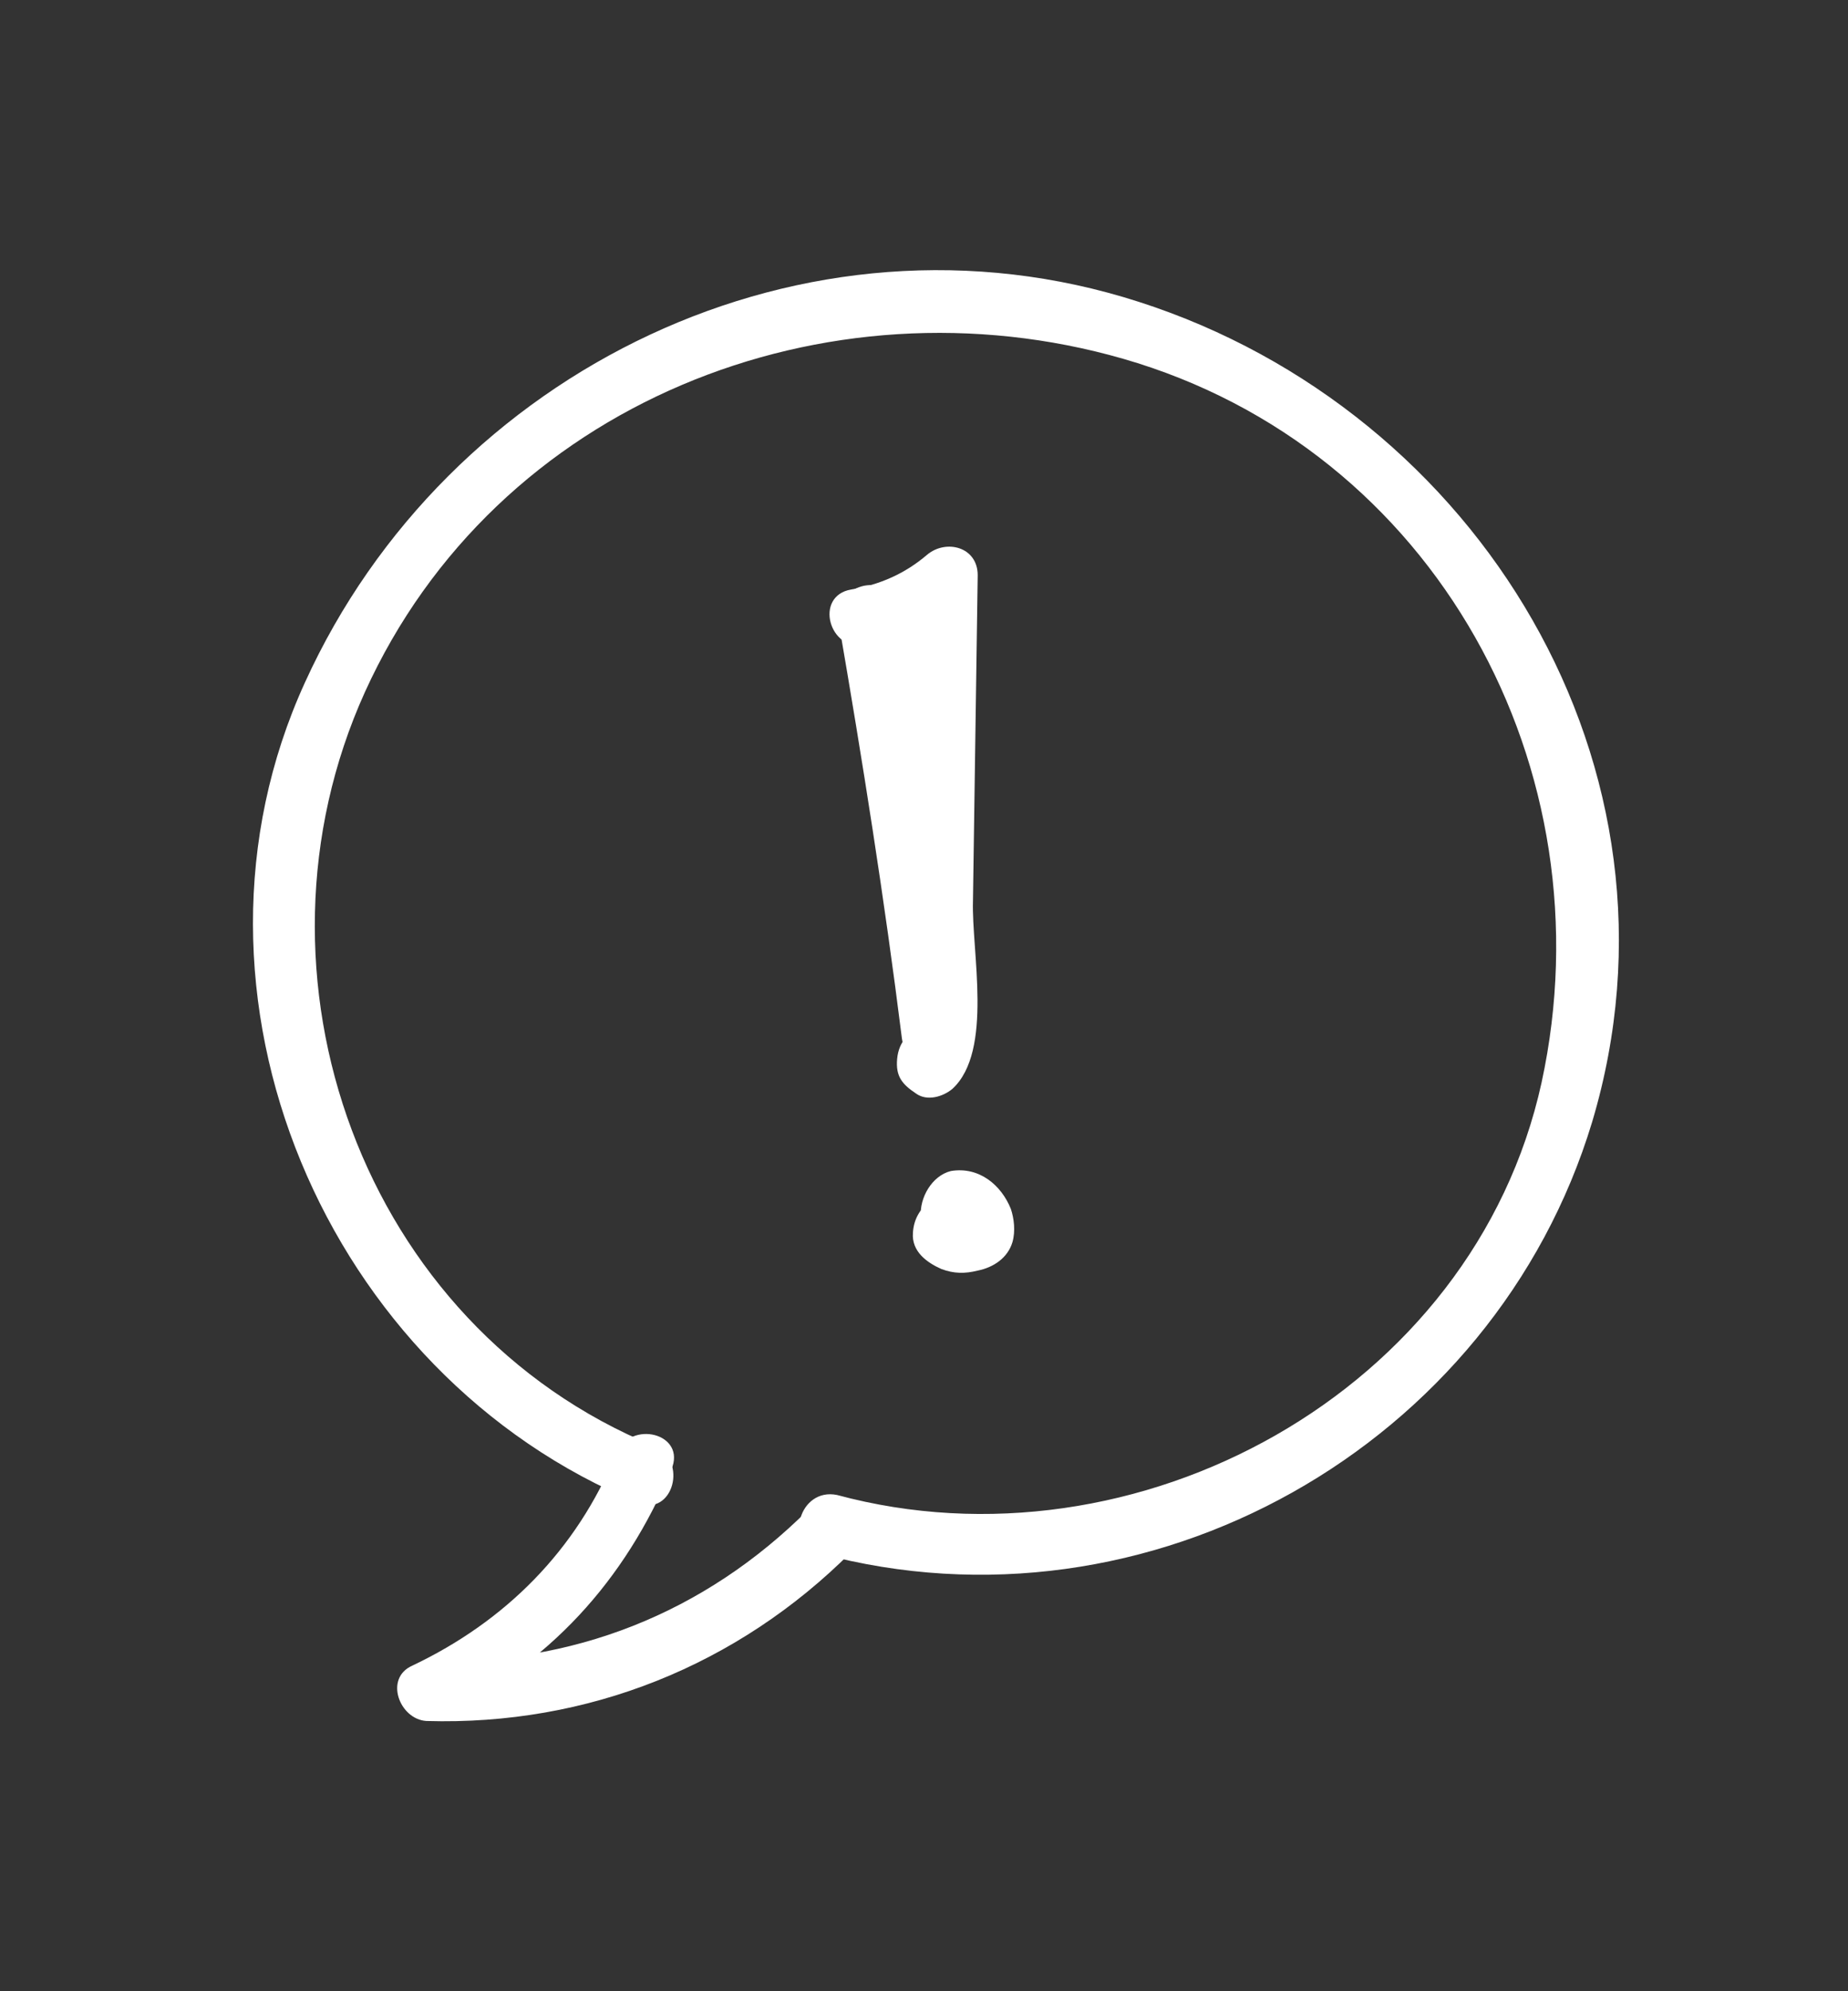 <?xml version="1.0" encoding="utf-8"?>
<!-- Generator: Adobe Illustrator 18.0.0, SVG Export Plug-In . SVG Version: 6.00 Build 0)  -->
<!DOCTYPE svg PUBLIC "-//W3C//DTD SVG 1.1//EN" "http://www.w3.org/Graphics/SVG/1.1/DTD/svg11.dtd">
<svg version="1.1" id="Layer_1" xmlns="http://www.w3.org/2000/svg" xmlns:xlink="http://www.w3.org/1999/xlink" x="0px" y="0px"
	 viewBox="0 0 117 126" enable-background="new 0 0 117 126" xml:space="preserve">
<rect x="0" y="0" width="117" height="126" fill="#333333" stroke="none"/>
<g>
	<g>
		<path fill="#FFFFFF" d="M51.9,98.3c20.8,5.6,42.7-6.8,48.9-27.3c6.7-22.4-7.2-45-28.7-51.9C51,12.3,28.3,23.4,19.3,43.2
			c-9,19.7,1.3,43.8,21.1,51.9c2.2,0.9,3.2-2.7,1-3.6C22.9,83.9,15,61.7,23.1,43.8c8.3-18.3,29.2-26.5,48-21.1
			c19.8,5.7,30.8,26,26.5,45.8c-4.3,19.6-25.7,31.2-44.6,26.1C50.6,94.1,49.6,97.7,51.9,98.3L51.9,98.3z"/>
	</g>
</g>
<g>
	<g>
		<path fill="#FFFFFF" d="M39,92c-2.5,6.1-7,10.6-12.9,13.4c-1.8,0.8-0.8,3.4,0.9,3.5c10.2,0.3,19.7-3.5,26.9-10.7
			c1.7-1.7-0.9-4.4-2.7-2.7c-6.6,6.6-15,9.9-24.3,9.6c0.3,1.2,0.6,2.3,0.9,3.5c6.9-3.2,11.8-8.6,14.7-15.6
			C43.5,90.7,39.9,89.8,39,92L39,92z"/>
	</g>
</g>
<g>
	<g>
		<path fill="#FFFFFF" d="M53.1,39.4c1.5,8.7,2.9,17.5,4,26.3c0.3,2.4,4.1,2.4,3.8,0c-1.2-9.1-2.6-18.2-4.2-27.3
			C56.3,36,52.6,37,53.1,39.4L53.1,39.4z"/>
	</g>
</g>
<g>
	<g>
		<path fill="#FFFFFF" d="M59.5,76.8c-0.6,0.8-0.3,2,0.4,2.6c0.9,0.8,2.2,0.9,3.1,0c0.7-0.7,0.9-1.8,0.5-2.7
			c-0.3-0.6-0.6-1.3-1.4-1.4c-0.4-0.1-0.7-0.1-1.1-0.1c-1.6,0.2-3.1,1.1-3.2,2.8c-0.1,1.2,0.9,1.9,1.8,2.3c0.8,0.3,1.5,0.3,2.3,0.1
			c1-0.2,1.9-0.8,2.2-1.8c0.2-0.7,0.1-1.5-0.1-2.1c-0.6-1.5-2-2.7-3.8-2.4c-1.2,0.3-2,1.7-1.9,2.9c0.2,1.4,1.1,2.8,2.7,2.6
			c1-0.1,1.9-0.8,1.9-1.9c0-1-0.9-2-1.9-1.9c-0.2,0-0.1,0,0.3,0.1c0.2,0,0.3,0.1,0.5,0.3c0.2,0.3,0.3,0.4,0.2,0.2
			c0.2,0.4,0.1,0.3,0.1,0.1c0,0.4,0.1,0.4,0,0.2c0-0.2,0.1-0.4,0,0.2c0-0.1,0-0.1,0-0.2c0,0.1-0.1,0.2-0.1,0.3
			c-0.2,0.3-0.3,0.3-0.2,0.2c-0.4,0.4-1,0.5-1.4,0.3c0.2,0.1,0.2,0.1-0.1-0.1c0.1,0.1,0.3,0.4,0.1,0c0,0.1,0.1,0.1,0.1,0.2
			c-0.2-0.4,0-0.1,0,0c0-0.3,0-0.3,0-0.1c0,0.4,0.1-0.4,0,0c0.3-0.4,0.6-0.7,0.9-1.1c-0.1,0.1-0.5,0.3-0.1,0.1
			c-0.1,0-0.2,0.1-0.3,0.1c0.3,0,0.3,0,0.1,0c-0.5,0,0.4,0.1-0.1,0c-0.2-0.1-0.2-0.1,0,0c-0.1,0-0.2-0.1-0.3-0.2
			c0.2,0.2,0.4,0.4,0.7,0.7c0.3,0.6,0.2,1-0.2,1.6c0.1-0.1,0.1-0.1-0.1,0.1c0.1,0,0.1-0.1,0.2-0.1c-0.5,0.2,0,0,0.1,0
			c-0.7,0.1,0.5,0.1-0.3,0c-0.4-0.3-0.7-0.6-1.1-0.9c0-0.1,0-0.1-0.1-0.2c0.2,0.7,0.4,0.2,0.7-1.3c0.3-0.1,0.6-0.2,0.9-0.3
			c-0.7,0.1-0.2,0.4,1.3,1.1c0,0.3,0,0.7,0,1c0,0.1-0.1,0.2-0.1,0.3c0.6-0.8,0.1-2.1-0.7-2.6C61.1,75.5,60.1,76,59.5,76.8L59.5,76.8
			z"/>
	</g>
</g>
<g>
	<g>
		<path fill="#FFFFFF" d="M54.8,40.8c2.6-0.6,4.4-1.5,6.5-3.1c-1.1-0.4-2.1-0.9-3.2-1.3c-0.1,5-0.1,10-0.2,15c0,2.5-0.1,5-0.1,7.5
			c0,1.1,0.6,6.6-0.2,7.4c0.8-0.1,1.5-0.2,2.3-0.3c0.2,0.3,0.5,0.7,0.7,1c-0.6,0.6-1.2,1.2-1.9,1.9c0.1,0,0.2,0,0.2,0
			c2.4-0.1,2.4-3.8,0-3.8c-0.1,0-0.2,0-0.2,0c-1.1,0-1.8,0.8-1.9,1.9c-0.1,1.1,0.3,1.6,1.2,2.2c0.7,0.5,1.7,0.2,2.3-0.3
			c2.6-2.4,1.2-8.7,1.3-11.9c0.1-6.9,0.2-13.8,0.3-20.6c0-1.8-2-2.3-3.2-1.3c-1.4,1.2-3,1.9-4.8,2.2C51.5,37.7,52.5,41.3,54.8,40.8
			L54.8,40.8z"/>
	</g>
</g>
<g>
	<g>
		<path fill="#FFFFFF" d="M54.5,41.7c-0.1,3.6,0.6,7.1,2.3,10.3c1.1,2.2,4.3,0.3,3.2-1.9c-1.3-2.6-1.9-5.4-1.7-8.4
			C58.3,39.2,54.6,39.3,54.5,41.7L54.5,41.7z"/>
	</g>
</g>
<g>
	<g>
		<path fill="#FFFFFF" d="M57,40.9c0.1,0,0.2,0,0.2,0c-0.4-0.2-0.9-0.4-1.3-0.5c-0.1-0.1-0.1-0.2-0.2-0.3c0,0.4-0.1,0.8-0.1,1.1
			c0,0.6-0.1,1.1-0.1,1.7c-0.1,1.1-0.2,2.3-0.3,3.4c-0.2,2.4,3.5,2.4,3.8,0c0.2-2.1,0.4-4.1,0.5-6.2c0.1-1.5-1-2.9-2.5-2.9
			C54.6,37.1,54.6,40.9,57,40.9L57,40.9z"/>
	</g>
</g>
</svg>
